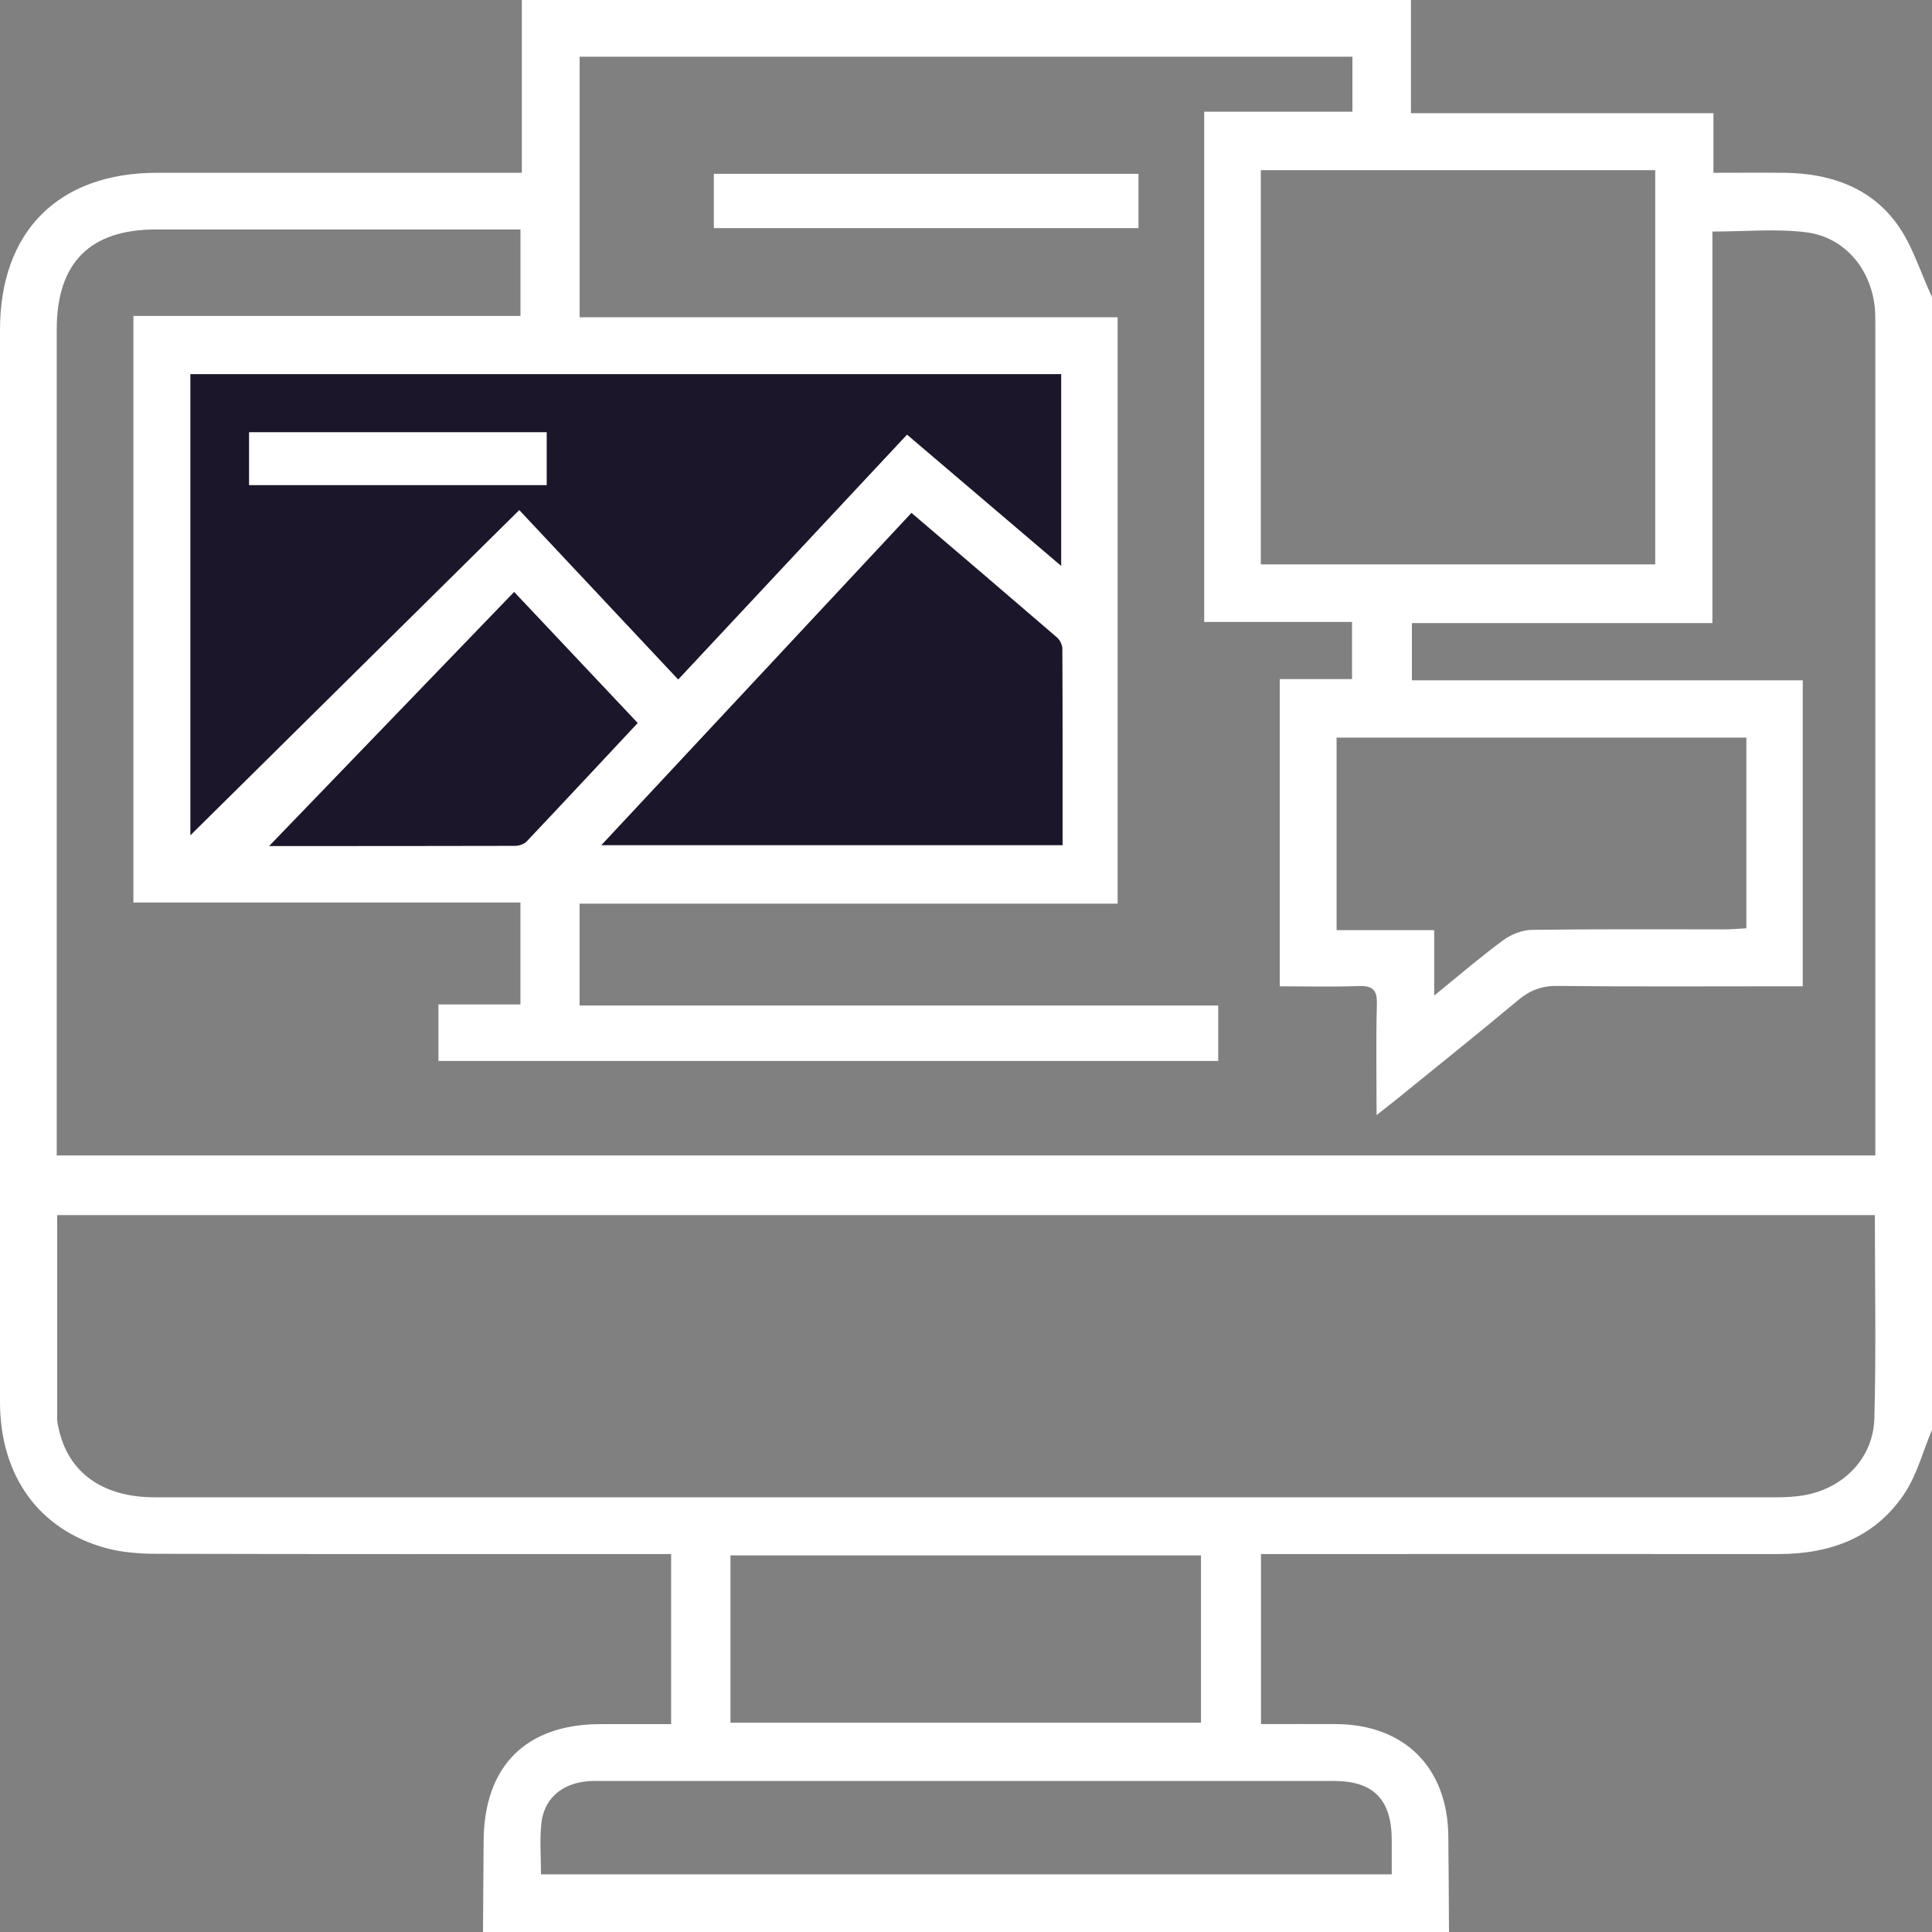<svg width="97" height="97" viewBox="0 0 97 97" fill="none" xmlns="http://www.w3.org/2000/svg">
<rect x="0" y="0" width="97" height="97" fill="#808080" stroke="none"/>
<g clip-path="url(#clip0_1291_261)">
<path d="M54.917 16.943H7.832V44.558H54.917V16.943Z" fill="#1B1629"/>
<path d="M97 14.92V71.788C96.539 72.879 96.236 74.081 95.582 75.04C94.1 77.223 91.86 78.027 89.281 78.024C80.988 78.018 72.692 78.024 64.399 78.024H63.311V86.561C64.619 86.561 65.847 86.555 67.073 86.561C70.507 86.579 72.674 88.734 72.716 92.173C72.735 93.781 72.738 95.392 72.75 97H24.25C24.259 95.484 24.274 93.971 24.281 92.455C24.293 88.689 26.392 86.57 30.129 86.564C31.318 86.564 32.507 86.564 33.695 86.564V78.024H32.491C24.284 78.024 16.076 78.033 7.871 78.011C7.028 78.011 6.154 77.95 5.344 77.73C1.956 76.816 0.003 74.102 0 70.385C0 52.448 0 34.508 0 16.568C0 11.616 2.937 8.675 7.887 8.675C13.632 8.675 19.376 8.675 25.121 8.675C25.454 8.675 25.79 8.675 26.2 8.675V0H70.84V5.683H86.027V8.675C87.265 8.675 88.426 8.663 89.587 8.675C91.842 8.703 93.883 9.381 95.234 11.234C96.022 12.316 96.422 13.682 97 14.917V14.92ZM70.886 31.283V34.156H90.51V49.519C90.097 49.519 89.724 49.519 89.355 49.519C85.63 49.519 81.902 49.541 78.177 49.501C77.392 49.492 76.802 49.727 76.215 50.219C74.278 51.84 72.304 53.417 70.345 55.009C69.991 55.297 69.63 55.578 69.114 55.987C69.114 53.985 69.08 52.194 69.129 50.409C69.15 49.684 68.903 49.483 68.209 49.507C66.892 49.553 65.575 49.519 64.252 49.519V34.095H67.882V31.225H60.46V5.609H67.901V2.849H29.102V15.929H56.112V45.371H29.099V50.485H61.163V53.267H22.013V50.43H26.129V45.313H6.698V15.861H26.132V11.521C25.747 11.521 25.408 11.521 25.069 11.521C19.321 11.521 13.576 11.521 7.829 11.521C4.507 11.521 2.848 13.199 2.848 16.552C2.848 30.011 2.848 43.467 2.848 56.926V58.011H94.155V57.018C94.155 43.464 94.155 29.913 94.155 16.36C94.155 16.045 94.155 15.727 94.125 15.412C93.92 13.48 92.597 11.9 90.678 11.662C89.168 11.475 87.616 11.625 85.975 11.625V31.283H70.889H70.886ZM94.131 61.007H2.869C2.869 64.461 2.869 67.839 2.869 71.216C2.869 71.372 2.903 71.531 2.937 71.684C3.404 73.918 5.131 75.175 7.768 75.175C34.92 75.175 62.077 75.175 89.229 75.175C89.669 75.175 90.115 75.15 90.549 75.077C92.536 74.744 94.051 73.225 94.106 71.219C94.198 67.845 94.131 64.467 94.131 61.013V61.007ZM9.558 18.784V41.939C15.08 36.479 20.476 31.142 26.071 25.61C28.772 28.489 31.385 31.274 34.05 34.116C38.007 29.883 41.753 25.875 45.539 21.822C48.118 24.02 50.645 26.169 53.279 28.413V18.784H9.558ZM83.103 8.544H63.302V28.336H83.103V8.544ZM53.349 42.434C53.349 39.068 53.355 35.819 53.337 32.57C53.337 32.377 53.215 32.13 53.068 32.004C50.654 29.923 48.231 27.856 45.762 25.75C40.589 31.295 35.455 36.794 30.19 42.434H53.346H53.349ZM36.675 86.494H60.298V78.091H36.675V86.494ZM69.875 94.102C69.875 93.491 69.875 92.931 69.875 92.372C69.865 90.336 68.958 89.416 66.95 89.416C61.178 89.416 55.406 89.416 49.631 89.416C43.036 89.416 36.445 89.416 29.851 89.416C28.357 89.416 27.327 90.202 27.18 91.541C27.089 92.372 27.162 93.222 27.162 94.105H69.871L69.875 94.102ZM87.677 37.033H67.106V46.701H72.007V49.984C73.263 48.966 74.336 48.04 75.476 47.202C75.873 46.912 76.426 46.692 76.912 46.686C80.129 46.64 83.35 46.664 86.568 46.661C86.931 46.661 87.292 46.628 87.68 46.606V37.036L87.677 37.033ZM13.515 42.477C17.54 42.477 21.698 42.48 25.86 42.468C26.059 42.468 26.316 42.382 26.447 42.241C28.39 40.187 30.319 38.118 32.018 36.299C29.934 34.089 27.929 31.961 25.814 29.718C21.68 34.006 17.595 38.243 13.515 42.474V42.477Z" fill="white"/>
<path d="M35.84 11.453V8.727H57.16V11.453H35.84Z" fill="white"/>
<path d="M27.449 21.7V24.357H12.504V21.7H27.452H27.449Z" fill="white"/>
</g>
<defs>
<clipPath id="clip0_1291_261">
<rect width="97" height="97" fill="white"/>
</clipPath>
</defs>
</svg>
